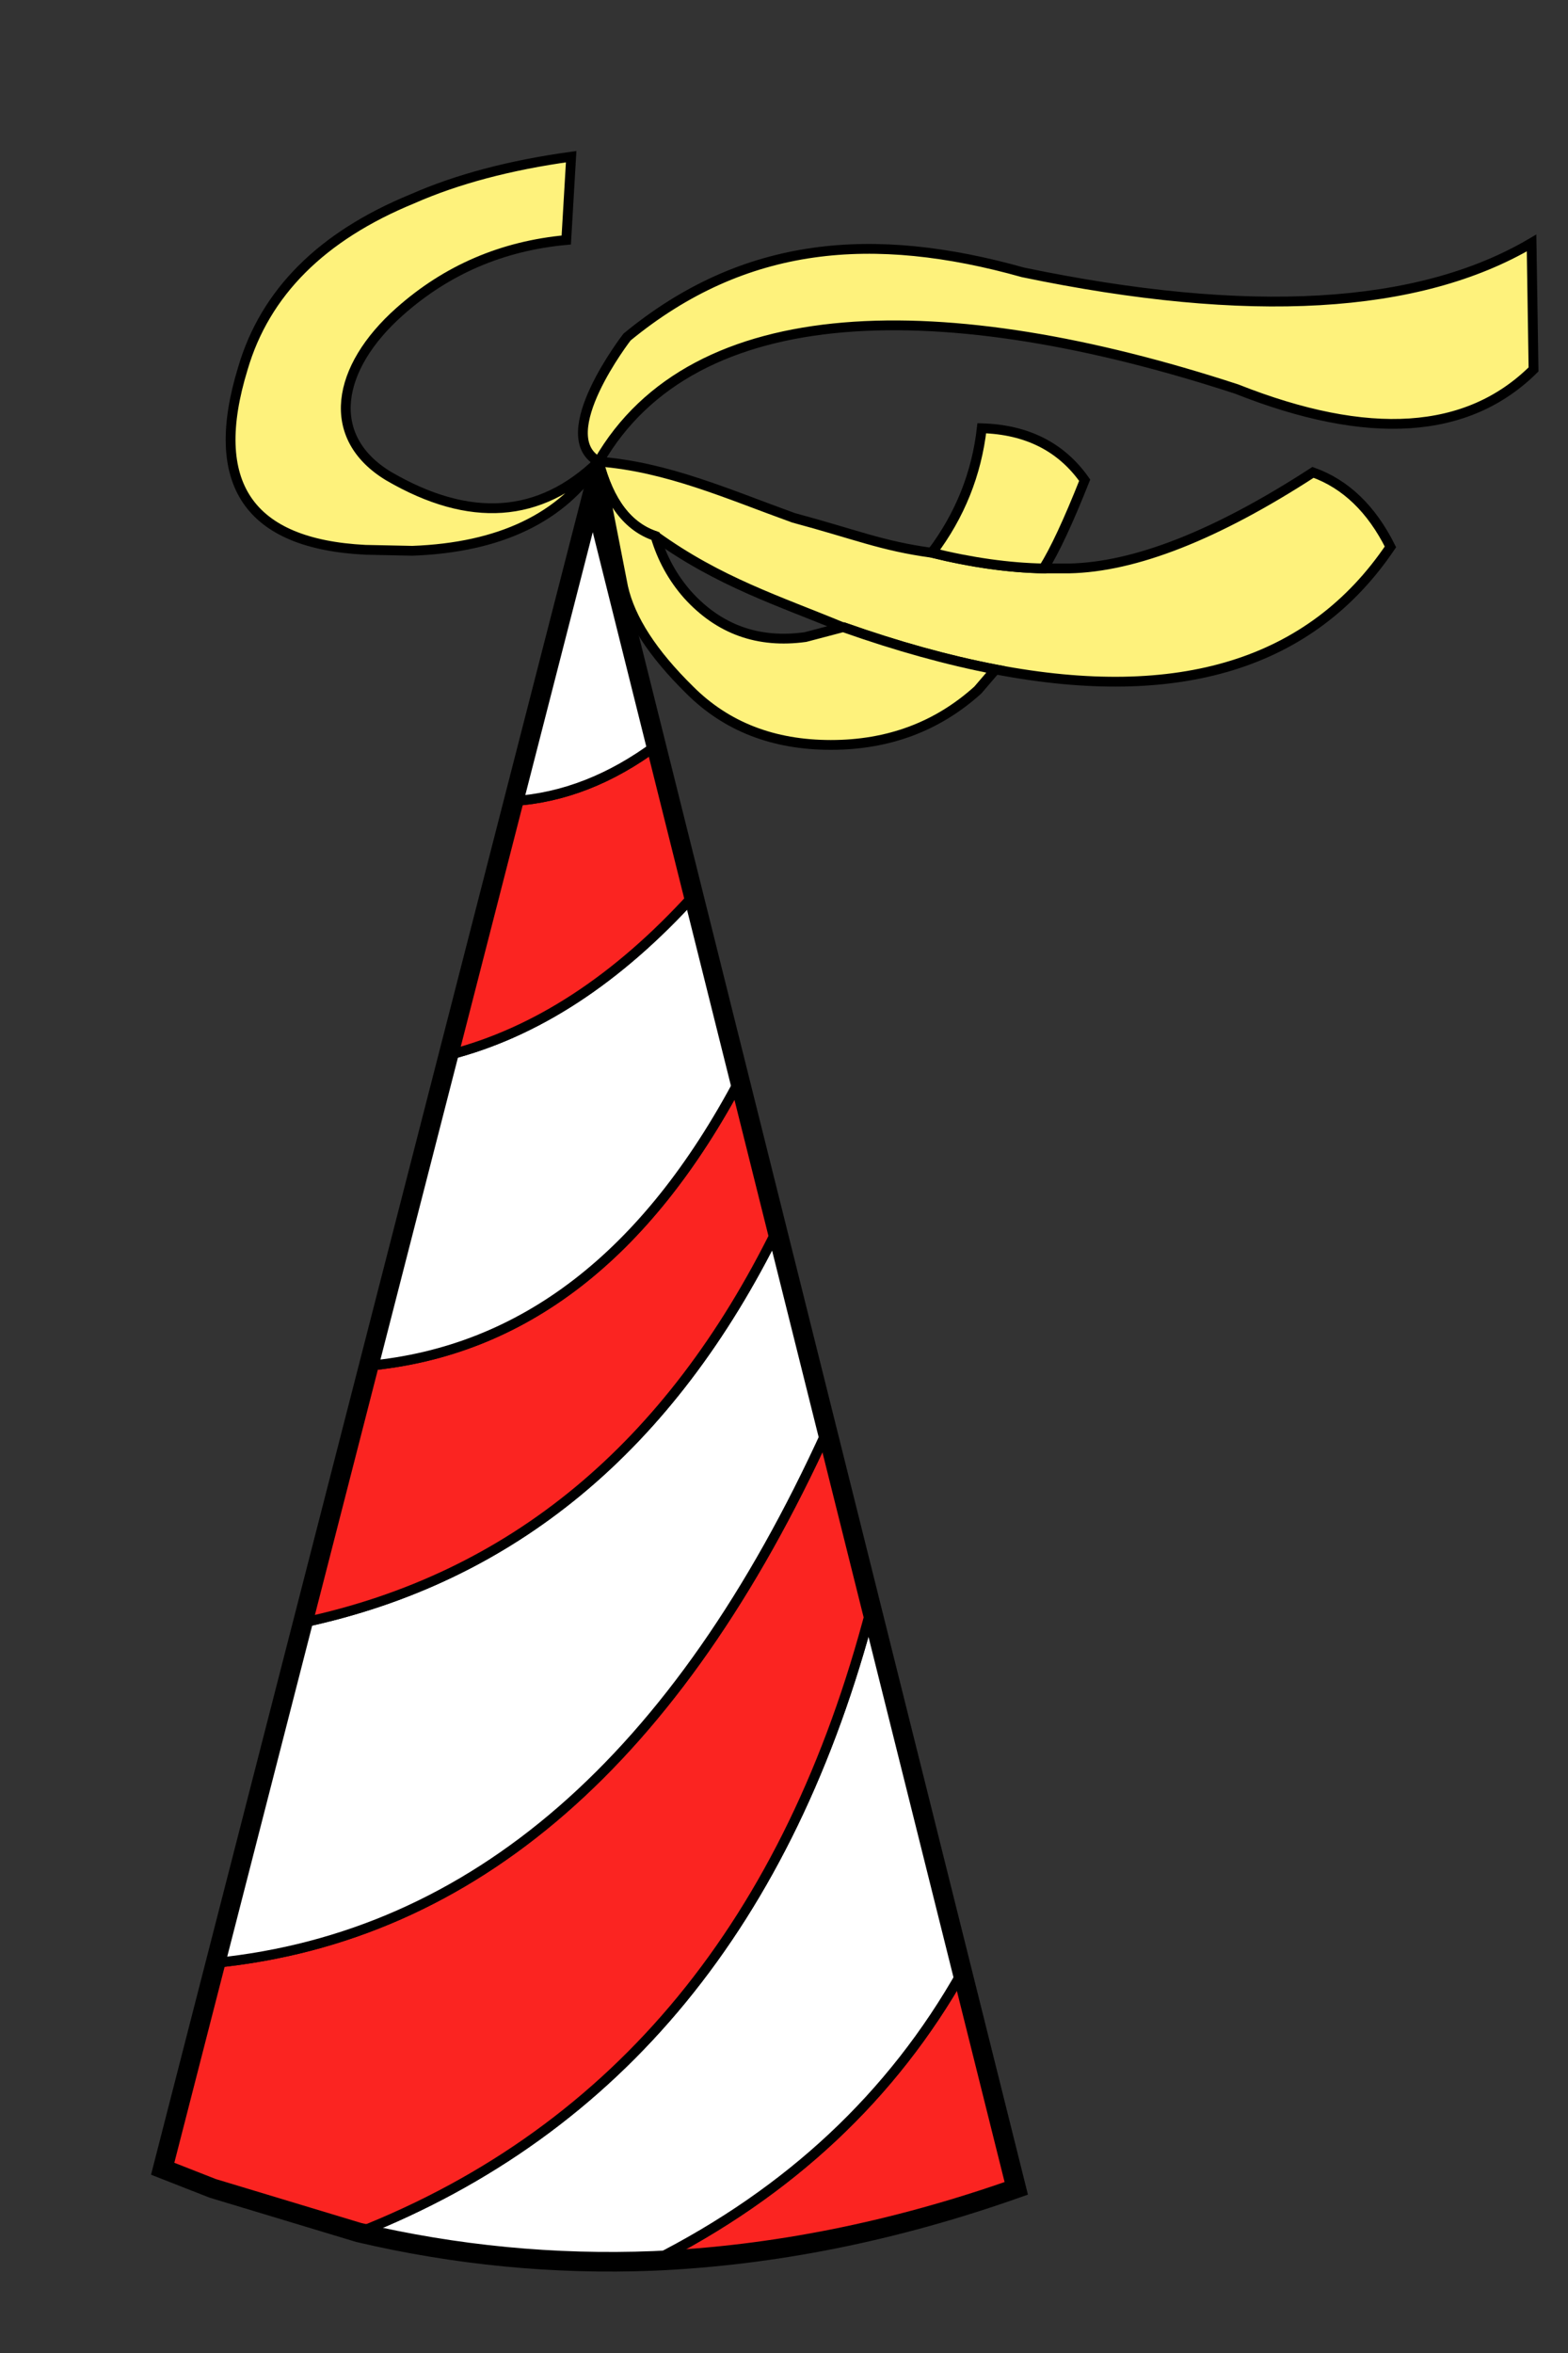 <?xml version="1.0" encoding="UTF-8" standalone="no"?>
<svg
   xmlns:dc="http://purl.org/dc/elements/1.1/"
   xmlns:cc="http://creativecommons.org/ns#"
   xmlns:rdf="http://www.w3.org/1999/02/22-rdf-syntax-ns#"
   xmlns:svg="http://www.w3.org/2000/svg"
   xmlns="http://www.w3.org/2000/svg"
   xmlns:sodipodi="http://sodipodi.sourceforge.net/DTD/sodipodi-0.dtd"
   xmlns:inkscape="http://www.inkscape.org/namespaces/inkscape"
   width="80"
   height="120"
   version="1.1"
   id="svg3086"
   inkscape:version="0.48.3.1 r9886"
   sodipodi:docname="partyhat.svg">
  <rect width="100%" height="100%" fill="#333333" stroke="none"/>
  <defs
     id="defs3145" />
  <sodipodi:namedview
     pagecolor="#ffffff"
     bordercolor="#666666"
     borderopacity="1"
     objecttolerance="10"
     gridtolerance="10"
     guidetolerance="10"
     inkscape:pageopacity="0"
     inkscape:pageshadow="2"
     inkscape:window-width="1336"
     inkscape:window-height="818"
     id="namedview3143"
     showgrid="false"
     inkscape:snap-global="true"
     inkscape:object-paths="false"
     inkscape:object-nodes="true"
     inkscape:zoom="3.357702"
     inkscape:cx="18.245567"
     inkscape:cy="20.188827"
     inkscape:window-x="65"
     inkscape:window-y="24"
     inkscape:window-maximized="0"
     inkscape:current-layer="svg3086" />
  <path
     inkscape:connector-curvature="0"
     id="path3089"
     d="m 33.35,115.303 q 10.4,-5.25 15.75,-14.75 l 2.75,11.05 q -9.35,3.3 -18.5,3.7 z"
     style="fill:#fb2421;stroke:#000000;stroke-width:0.5;stroke-linejoin:bevel;stroke-miterlimit:5.538;stroke-opacity:1;stroke-dasharray:none" />
  <path
     inkscape:connector-curvature="0"
     id="path3091"
     d="M 4.04,-1.208 z"
     style="stroke-width:0.5;stroke-linejoin:bevel;stroke-miterlimit:5.538;stroke-dasharray:none" />
  <path
     inkscape:connector-curvature="0"
     id="path3093"
     d="m 49.1,100.553 q -5.35,9.5 -15.75,14.75 -7.6,0.3 -15.05,-1.45 19.9,-7.85 26.15,-31.85 l 4.65,18.55 z"
     style="fill:#ffffff;stroke:#000000;stroke-width:0.5;stroke-linejoin:bevel;stroke-miterlimit:5.538;stroke-opacity:1;stroke-dasharray:none" />
  <path
     inkscape:connector-curvature="0"
     id="path3095"
     d="M 4.04,-1.208 z"
     style="fill:#fb2421;stroke-width:0.5;stroke-linejoin:bevel;stroke-miterlimit:5.538;stroke-dasharray:none" />
  <path
     inkscape:connector-curvature="0"
     id="path3097"
     d="m 11,100.103 -2.7,10.5 2.55,1 7.45,2.25 q 19.9,-7.85 26.15,-31.85 l -2.25,-9.05 q -11.45,25.15 -31.2,27.15 z"
     style="fill:#fb2421;stroke:#000000;stroke-width:0.5;stroke-linejoin:bevel;stroke-miterlimit:5.538;stroke-opacity:1;stroke-dasharray:none" />
  <path
     inkscape:connector-curvature="0"
     id="path3099"
     d="M 4.04,-1.208 z"
     style="fill:#ffffff;stroke-width:0.5;stroke-linejoin:bevel;stroke-miterlimit:5.538;stroke-dasharray:none" />
  <path
     inkscape:connector-curvature="0"
     id="path3101"
     d="m 42.2,72.953 q -11.45,25.15 -31.2,27.15 l 4.45,-17.35 q 16,-3.4 24.2,-20.05 l 2.55,10.25 z"
     style="fill:#ffffff;stroke:#000000;stroke-width:0.5;stroke-linejoin:bevel;stroke-miterlimit:5.538;stroke-opacity:1;stroke-dasharray:none" />
  <path
     inkscape:connector-curvature="0"
     id="path3103"
     d="M 4.04,-1.208 z"
     style="fill:#fb2421;stroke-width:0.5;stroke-linejoin:bevel;stroke-miterlimit:5.538;stroke-dasharray:none" />
  <path
     inkscape:connector-curvature="0"
     id="path3105"
     d="m 39.65,62.703 q -8.2,16.65 -24.2,20.05 l 3.35,-13.1 q 11.8,-1.1 18.95,-14.6 l 1.9,7.65 z"
     style="fill:#fb2421;stroke:#000000;stroke-width:0.5;stroke-linejoin:bevel;stroke-miterlimit:5.538;stroke-opacity:1;stroke-dasharray:none" />
  <path
     inkscape:connector-curvature="0"
     id="path3107"
     d="M 4.04,-1.208 z"
     style="fill:#ffffff;stroke-width:0.5;stroke-linejoin:bevel;stroke-miterlimit:5.538;stroke-dasharray:none" />
  <path
     inkscape:connector-curvature="0"
     id="path3109"
     d="m 22.9,53.803 q 6.65,-1.7 12.5,-8.15 l 2.35,9.4 q -7.15,13.5 -18.95,14.6 l 4.1,-15.85 z"
     style="fill:#ffffff;stroke:#000000;stroke-width:0.5;stroke-linejoin:bevel;stroke-miterlimit:5.538;stroke-opacity:1;stroke-dasharray:none" />
  <path
     inkscape:connector-curvature="0"
     id="path3111"
     d="M 4.04,-1.208 z"
     style="fill:#fb2421;stroke-width:0.5;stroke-linejoin:bevel;stroke-miterlimit:5.538;stroke-dasharray:none" />
  <path
     inkscape:connector-curvature="0"
     id="path3113"
     d="m 33.5,38.003 1.9,7.65 q -5.85,6.45 -12.5,8.15 l 3.3,-12.95 q 3.8,-0.25 7.3,-2.85 z"
     style="fill:#fb2421;stroke:#000000;stroke-width:0.5;stroke-linejoin:bevel;stroke-miterlimit:5.538;stroke-opacity:1;stroke-dasharray:none" />
  <path
     inkscape:connector-curvature="0"
     id="path3117"
     d="m 33.5,38.003 -3.25,-12.9 -4.05,15.75 q 3.8,-0.25 7.3,-2.85 z"
     style="fill:#ffffff;stroke:#000000;stroke-width:0.5;stroke-linejoin:bevel;stroke-miterlimit:5.538;stroke-opacity:1;stroke-dasharray:none" />
  <path
     inkscape:connector-curvature="0"
     id="path3115"
     d="M 4.04,-1.208 z"
     style="fill:#ffffff;stroke-width:0.5;stroke-linejoin:bevel;stroke-miterlimit:5.538;stroke-dasharray:none" />
  <path
     inkscape:connector-curvature="0"
     id="path3119"
     d="M 4.04,-1.208 z"
     style="fill:#fb2421;stroke-width:0.5;stroke-linejoin:bevel;stroke-miterlimit:5.538;stroke-dasharray:none" />
  <path
     inkscape:connector-curvature="0"
     id="path3123"
     d="M 4.04,-1.208 z"
     style="fill:#ffffff;stroke-width:0.5;stroke-linejoin:bevel;stroke-miterlimit:5.538;stroke-dasharray:none" />
  <path
     inkscape:connector-curvature="0"
     id="path3127"
     d="M 4.04,-1.208 z"
     style="fill:#fef27c;stroke-width:0.5;stroke-linejoin:bevel;stroke-miterlimit:5.538;stroke-dasharray:none" />
  <path
     inkscape:connector-curvature="0"
     id="path3131"
     d="M 4.04,-1.208 z"
     style="fill:#fef27c;stroke-width:0.5;stroke-linejoin:bevel;stroke-miterlimit:5.538;stroke-dasharray:none" />
  <path
     inkscape:connector-curvature="0"
     id="path3135"
     d="M 4.04,-1.208 z"
     style="fill:#fef27c;stroke-width:0.5;stroke-linejoin:bevel;stroke-miterlimit:5.538;stroke-dasharray:none" />
  <path
     inkscape:connector-curvature="0"
     id="path3139"
     d="M 4.04,-1.208 z"
     style="fill:#fef27c;stroke-width:0.5;stroke-linejoin:bevel;stroke-miterlimit:5.538;stroke-dasharray:none" />
  <path
     inkscape:connector-curvature="0"
     id="path3141"
     d="m 10.85,111.603 7.45,2.25 q 7.45,1.75 15.05,1.45 9.15,-0.4 18.5,-3.7 l -21.6,-86.5 L 8.3,110.603 l 2.55,1 z"
     style="fill:none;stroke:#000000;stroke-width:1;stroke-linejoin:miter;stroke-miterlimit:16;stroke-opacity:1;stroke-dasharray:none" />
  <path
     inkscape:connector-curvature="0"
     id="path3121"
     d="m 78.241,18.84 c -3.367,3.333 -8.417,3.667 -15.15,1 -14.9,-4.867 -27.686,-4.75 -32.55,3.7 -2.433,-1.333 1.45,-6.35 1.45,-6.35 6,-4.933 12.584,-5.438 20.2,-3.3 11.533,2.4 20.183,1.9 25.95,-1.5 z"
     style="fill:#fef27c;stroke:#000000;stroke-width:0.5;stroke-linejoin:miter;stroke-miterlimit:5.538;stroke-opacity:1;stroke-dasharray:none"
     sodipodi:nodetypes="ccccccc" />
  <path
     inkscape:connector-curvature="0"
     id="path3125"
     d="m 28.891,12.24 c -3.267,0.3 -6.1,1.517 -8.5,3.65 -3.233,2.867 -3.863,6.411 -0.55,8.4 4.133,2.4 7.7,2.15 10.7,-0.75 -1.867,2.867 -5.033,4.383 -9.5,4.55 l -2.4,-0.05 c -5.967,-0.3 -8.05,-3.383 -6.25,-9.25 1.133,-3.867 4.017,-6.75 8.65,-8.65 2.267,-1 4.967,-1.717 8.1,-2.15 z"
     style="fill:#fef27c;stroke:#000000;stroke-width:0.5;stroke-linejoin:miter;stroke-miterlimit:5.538;stroke-opacity:1;stroke-dasharray:none"
     sodipodi:nodetypes="cccccccccc" />
  <path
     inkscape:connector-curvature="0"
     id="path3129"
     d="m 47.541,28.19 c -2.547,-0.343 -3.903,-0.937 -7.048,-1.78 -3.333,-1.2 -6.452,-2.603 -9.952,-2.87 0.533,2.067 1.5,3.333 2.9,3.8 3.251,2.342 6.286,3.297 9.55,4.65 l 0.05,0 c 2.733,0.967 5.317,1.683 7.75,2.15 9.4,1.8 16.117,-0.283 20.15,-6.25 -0.967,-1.933 -2.283,-3.2 -3.95,-3.8 -4.933,3.2 -9.083,4.833 -12.45,4.9 l -1.3,0 c -1.767,-0.033 -3.667,-0.3 -5.7,-0.8 z"
     style="fill:#fef27c;stroke:#000000;stroke-width:0.5;stroke-linejoin:miter;stroke-miterlimit:5.538;stroke-opacity:1;stroke-dasharray:none"
     sodipodi:nodetypes="cccccccccccc" />
  <path
     inkscape:connector-curvature="0"
     id="path3133"
     d="m 47.541,28.19 q 2.15,-2.85 2.55,-6.35 3.45,0.1 5.25,2.65 -1.25,3.15 -2.1,4.5 -2.65,-0.05 -5.7,-0.8 z"
     style="fill:#fef27c;stroke:#000000;stroke-width:0.5;stroke-linejoin:miter;stroke-miterlimit:5.538;stroke-opacity:1;stroke-dasharray:none" />
  <path
     inkscape:connector-curvature="0"
     id="path3137"
     d="m 49.891,35.19 q -3.1,2.8 -7.5,2.8 -4.4,0 -7.2,-2.8 -2.85,-2.8 -3.4,-5.25 l -1.25,-6.4 q 0.8,3.1 2.9,3.8 0.5,1.7 1.65,3 2.4,2.65 6,2.15 l 1.9,-0.5 0.05,0 q 4.1,1.45 7.75,2.15 l -0.9,1.05 z"
     style="fill:#fef27c;stroke:#000000;stroke-width:0.5;stroke-linejoin:miter;stroke-miterlimit:5.538;stroke-opacity:1;stroke-dasharray:none" />
</svg>
